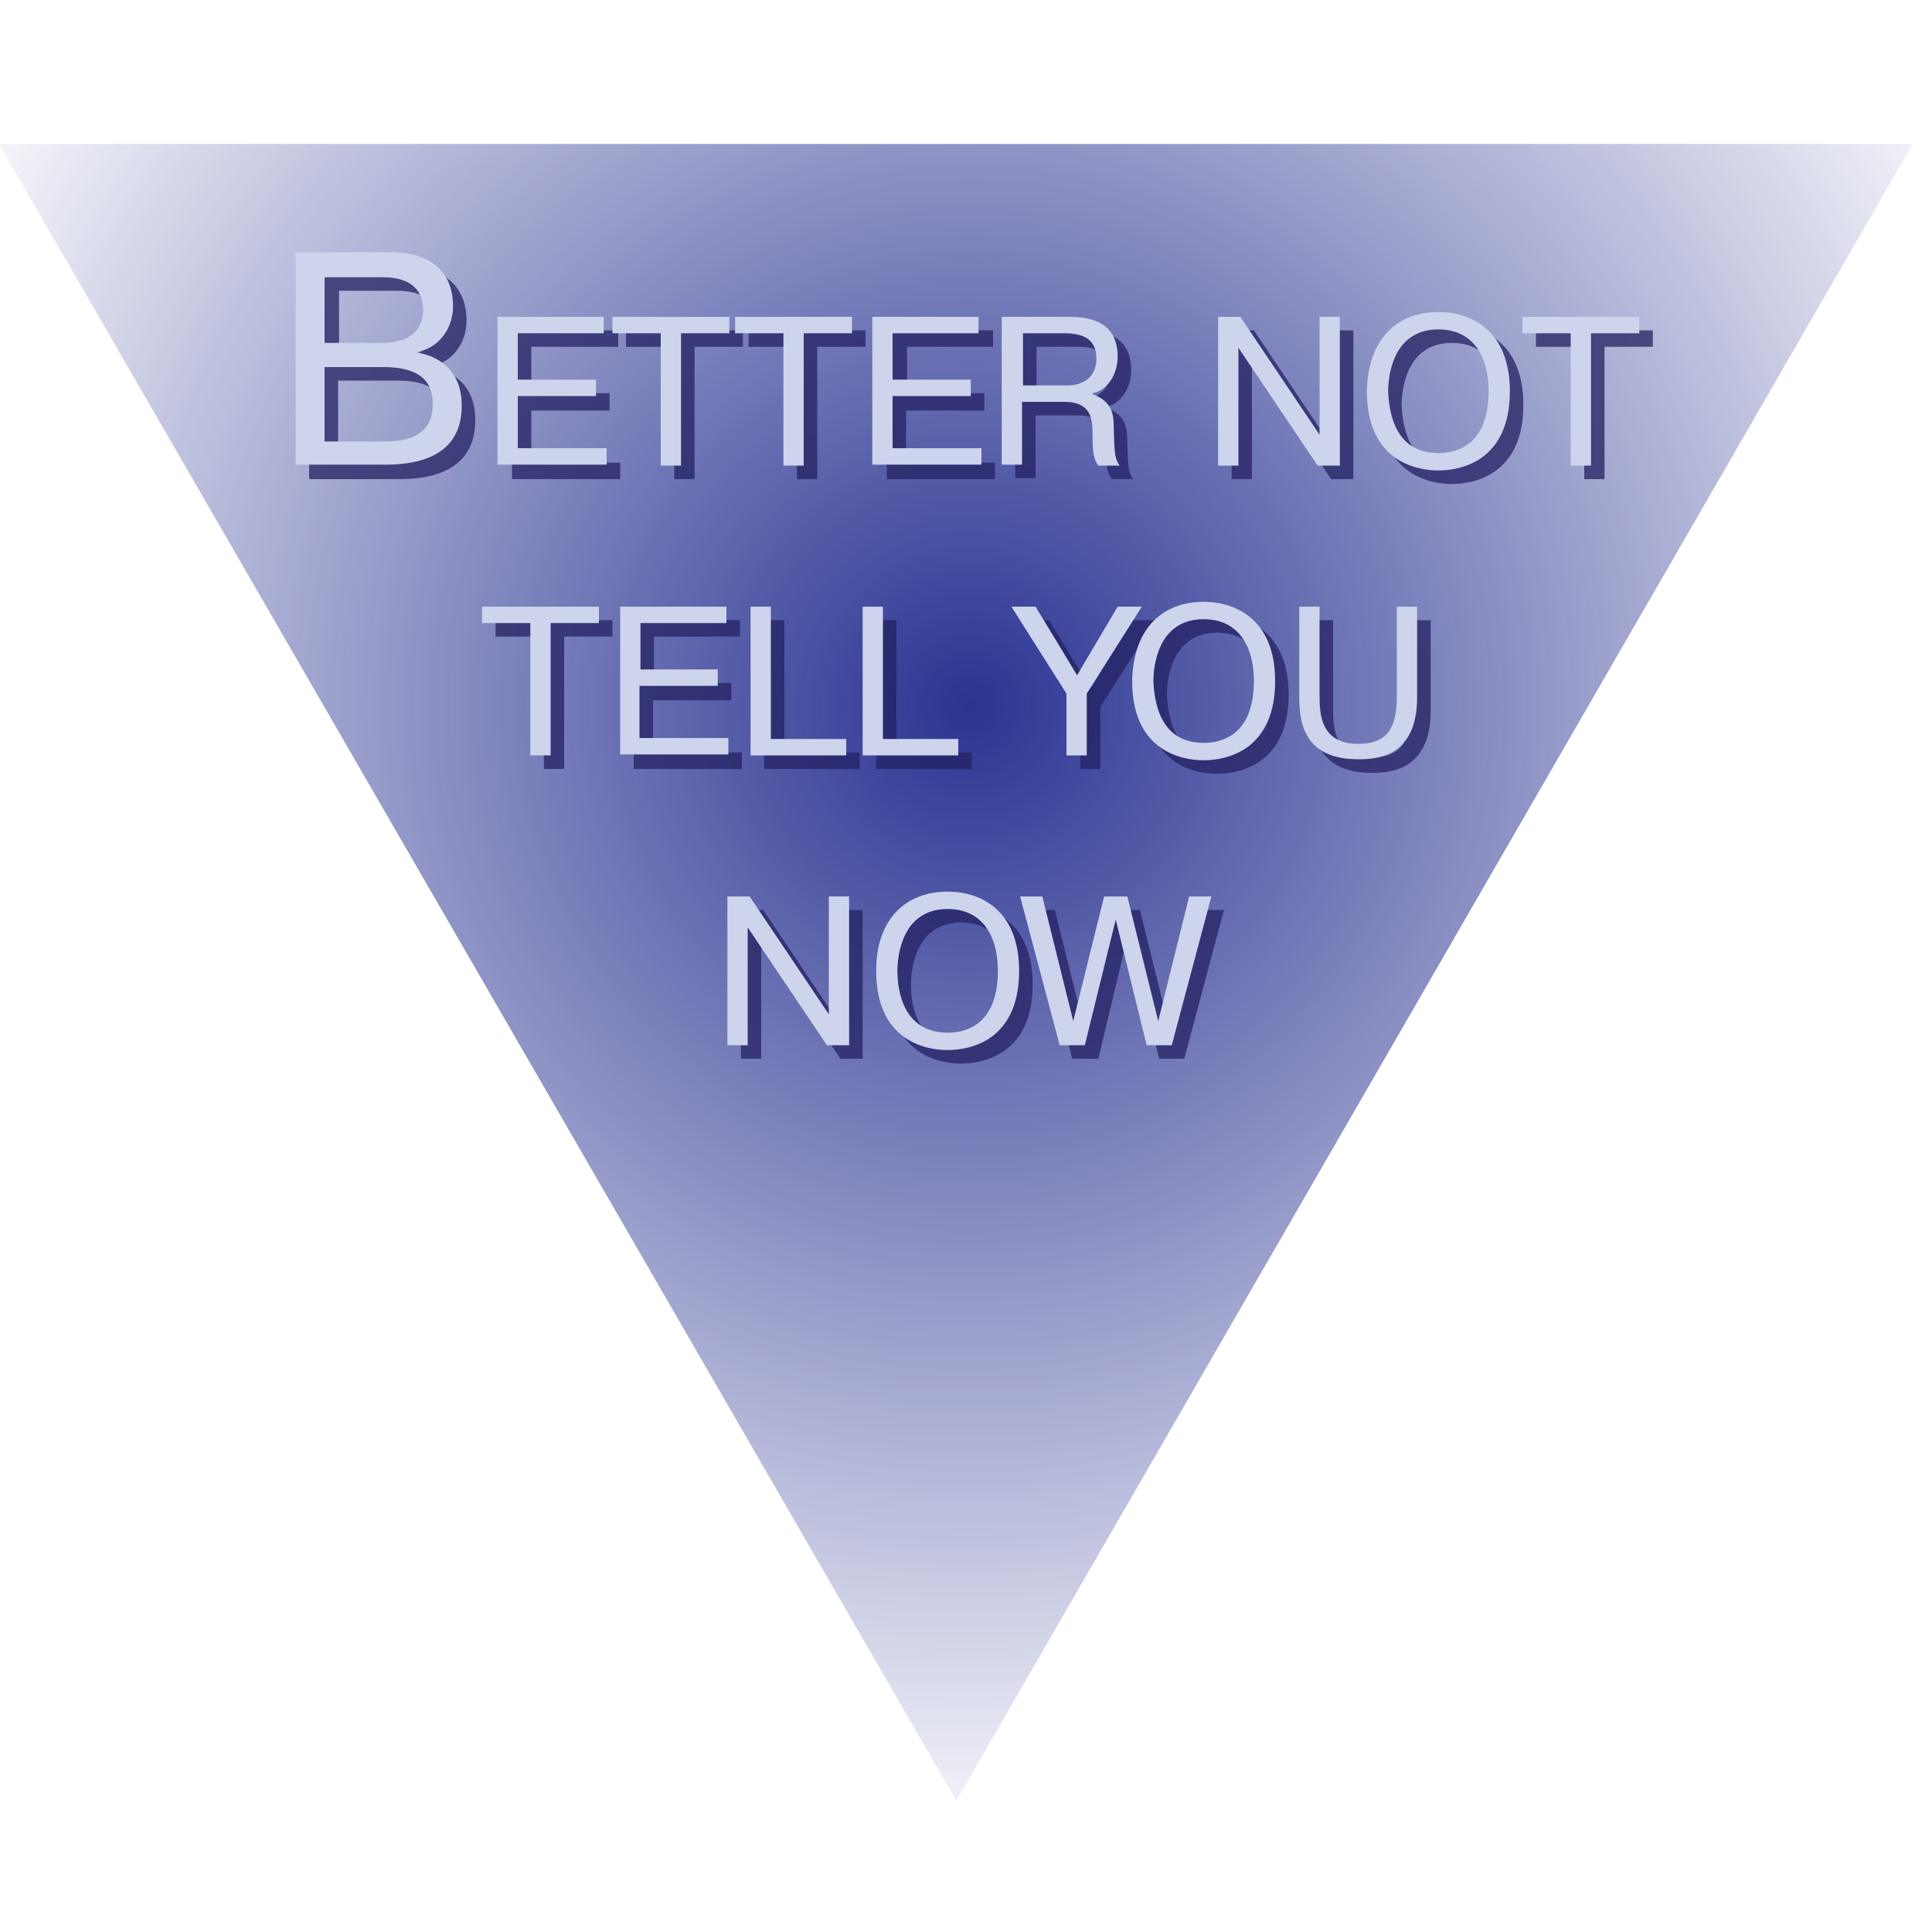 <?xml version="1.0" encoding="utf-8"?>
<!-- Generator: Adobe Illustrator 21.1.0, SVG Export Plug-In . SVG Version: 6.00 Build 0)  -->
<svg version="1.1" xmlns="http://www.w3.org/2000/svg" xmlns:xlink="http://www.w3.org/1999/xlink" x="0px" y="0px"
	 viewBox="0 0 200 200" style="enable-background:new 0 0 200 200;" xml:space="preserve">
<style type="text/css">
	.st0{fill:url(#SVGID_1_);}
	.st1{opacity:0.75;}
	.st2{fill:#242062;}
	.st3{fill:#CDD4EC;}
</style>
<g id="Layer_2">
</g>
<g id="Layer_1">
	<g>
		
			<radialGradient id="SVGID_1_" cx="101.556" cy="501.023" r="122.318" gradientTransform="matrix(-1 0 0 -1 201.923 574.057)" gradientUnits="userSpaceOnUse">
			<stop  offset="0" style="stop-color:#2A3492"/>
			<stop  offset="0.859" style="stop-color:#2A3492;stop-opacity:0.141"/>
			<stop  offset="1" style="stop-color:#2A3492;stop-opacity:0"/>
		</radialGradient>
		<polygon class="st0" points="99,186.4 198,14.9 -0.1,14.9 		"/>
	</g>
	<g>
		<g class="st1">
			<path class="st2" d="M41.7,27.6c5.3,0,6.6,3,6.6,5.6c0,2.4-1.6,4.4-3.7,4.7V38c1.8,0.3,4.6,1.5,4.6,5.5c0,3.1-1.6,6.1-7.9,6.1
				h-9.3v-22H41.7z M35,36.9H41c3.2,0,4.3-1.6,4.3-3.4c0-1.3-0.5-3.4-4.2-3.4h-6V36.9z M35,47.1h6.1c2,0,5.1-0.3,5.1-3.9
				c0-2.8-2-3.8-5.1-3.8H35V47.1z"/>
			<path class="st2" d="M63.1,40.8v1.7H55v5.4h9.2v1.7H53V34.2h11v1.7H55v4.8H63.1z"/>
			<path class="st2" d="M64.8,35.9v-1.7h12.1v1.7h-5v13.7h-2.1V35.9H64.8z"/>
			<path class="st2" d="M77.5,35.9v-1.7h12.1v1.7h-5v13.7h-2.1V35.9H77.5z"/>
			<path class="st2" d="M101.9,40.8v1.7h-8.1v5.4h9.2v1.7H91.8V34.2h11v1.7h-8.9v4.8H101.9z"/>
			<path class="st2" d="M105.2,34.2h6.8c1.7,0,5.1,0.2,5.1,4.1c0,1.8-1,3.5-2.6,3.8v0.1c2.1,0.8,2.2,2.1,2.2,3.7
				c0.1,2.1,0,2.8,0.6,3.7h-2.2c-0.5-0.7-0.6-1.3-0.6-3.3c0-1.6-0.2-3.3-2.9-3.3h-4.4v6.5h-2.1V34.2z M107.3,41.3h4.6
				c1,0,3-0.4,3-2.8c0-2-1.4-2.6-3.3-2.6h-4.3V41.3z"/>
			<path class="st2" d="M129.6,49.6h-2.1V34.2h2.3l8.2,12.2V34.2h2.1v15.4h-2.3l-8.2-12.2V49.6z"/>
			<path class="st2" d="M150.3,33.7c3.4,0,7.4,1.9,7.4,8.2c0,8.1-6.4,8.2-7.4,8.2c-1,0-7.4-0.1-7.4-8.2
				C143,36.5,146,33.7,150.3,33.7z M150.3,48.3c1.1,0,5.2-0.2,5.2-6.4c0-3.6-1.6-6.4-5.2-6.4c-4.7,0-5.2,4.8-5.2,6.4
				C145.2,44.4,145.9,48.3,150.3,48.3z"/>
			<path class="st2" d="M159,35.9v-1.7h12.1v1.7h-5v13.7H164V35.9H159z"/>
			<path class="st2" d="M51.3,65.9v-1.7h12.1v1.7h-5v13.7h-2.1V65.9H51.3z"/>
			<path class="st2" d="M75.7,70.8v1.7h-8.1v5.4h9.2v1.7H65.6V64.2h11v1.7h-8.9v4.8H75.7z"/>
			<path class="st2" d="M89,79.6h-9.9V64.2h2.1v13.7H89V79.6z"/>
			<path class="st2" d="M100.6,79.6h-9.9V64.2h2.1v13.7h7.8V79.6z"/>
			<path class="st2" d="M117.1,64.2h2.5l-5.7,9v6.4h-2.1v-6.4l-5.7-9h2.5l4.3,7.1L117.1,64.2z"/>
			<path class="st2" d="M126,63.7c3.4,0,7.4,1.9,7.4,8.2c0,8.1-6.4,8.2-7.4,8.2c-1,0-7.4-0.1-7.4-8.2
				C118.7,66.5,121.7,63.7,126,63.7z M126,78.3c1.1,0,5.2-0.2,5.2-6.4c0-3.6-1.6-6.4-5.2-6.4c-4.7,0-5.2,4.8-5.2,6.4
				C120.9,74.4,121.6,78.3,126,78.3z"/>
			<path class="st2" d="M138,64.2v9.2c0,1.9,0.1,5,4,5c3.1,0,4-1.7,4-5v-9.2h2.1v9.4c0,6.3-4.4,6.4-6.1,6.4c-5.6,0-6.1-3.8-6.1-6.4
				v-9.4H138z"/>
			<path class="st2" d="M78.8,109.6h-2.1V94.2H79l8.2,12.2V94.2h2.1v15.4H87l-8.2-12.2V109.6z"/>
			<path class="st2" d="M99.5,93.7c3.4,0,7.4,1.9,7.4,8.2c0,8.1-6.4,8.2-7.4,8.2c-1,0-7.4-0.1-7.4-8.2
				C92.1,96.5,95.2,93.7,99.5,93.7z M99.5,108.3c1.1,0,5.2-0.2,5.2-6.4c0-3.6-1.6-6.4-5.2-6.4c-4.7,0-5.2,4.8-5.2,6.4
				C94.3,104.4,95.1,108.3,99.5,108.3z"/>
			<path class="st2" d="M113.7,109.6H111l-4.1-15.4h2.3l3.2,12.9l3.2-12.9h2.4l3.2,12.9l3.2-12.9h2.3l-4.1,15.4h-2.6l-3.2-13
				L113.7,109.6z"/>
		</g>
		<g>
			<g>
				<path class="st3" d="M40.3,26.1c5.3,0,6.6,3,6.6,5.6c0,2.4-1.6,4.4-3.7,4.7v0.1c1.8,0.3,4.6,1.5,4.6,5.5c0,3.1-1.6,6.1-7.9,6.1
					h-9.3v-22H40.3z M33.6,35.5h5.9c3.2,0,4.3-1.6,4.3-3.4c0-1.3-0.5-3.4-4.2-3.4h-6V35.5z M33.6,45.7h6.1c2,0,5.1-0.3,5.1-3.9
					c0-2.8-2-3.8-5.1-3.8h-6.1V45.7z"/>
				<path class="st3" d="M61.7,39.3v1.7h-8.1v5.4h9.2v1.7H51.5V32.8h11v1.7h-8.9v4.8H61.7z"/>
				<path class="st3" d="M63.4,34.5v-1.7h12.1v1.7h-5v13.7h-2.1V34.5H63.4z"/>
				<path class="st3" d="M76.1,34.5v-1.7h12.1v1.7h-5v13.7h-2.1V34.5H76.1z"/>
				<path class="st3" d="M100.5,39.3v1.7h-8.1v5.4h9.2v1.7H90.3V32.8h11v1.7h-8.9v4.8H100.5z"/>
				<path class="st3" d="M103.8,32.8h6.8c1.7,0,5.1,0.2,5.1,4.1c0,1.8-1,3.5-2.6,3.8v0.1c2.1,0.8,2.2,2.1,2.2,3.7
					c0.1,2.1,0,2.8,0.6,3.7h-2.2c-0.5-0.7-0.6-1.3-0.6-3.3c0-1.6-0.2-3.3-2.9-3.3h-4.4v6.5h-2.1V32.8z M105.9,39.9h4.6
					c1,0,3-0.4,3-2.8c0-2-1.4-2.6-3.3-2.6h-4.3V39.9z"/>
				<path class="st3" d="M128.2,48.2h-2.1V32.8h2.3l8.2,12.2V32.8h2.1v15.4h-2.3l-8.2-12.2V48.2z"/>
				<path class="st3" d="M148.9,32.3c3.4,0,7.4,1.9,7.4,8.2c0,8.1-6.4,8.2-7.4,8.2c-1,0-7.4-0.1-7.4-8.2
					C141.6,35.1,144.6,32.3,148.9,32.3z M148.9,46.9c1.1,0,5.2-0.2,5.2-6.4c0-3.6-1.6-6.4-5.2-6.4c-4.7,0-5.2,4.8-5.2,6.4
					C143.8,42.9,144.5,46.9,148.9,46.9z"/>
				<path class="st3" d="M157.6,34.5v-1.7h12.1v1.7h-5v13.7h-2.1V34.5H157.6z"/>
				<path class="st3" d="M49.9,64.5v-1.7H62v1.7h-5v13.7h-2.1V64.5H49.9z"/>
				<path class="st3" d="M74.3,69.3v1.7h-8.1v5.4h9.2v1.7H64.2V62.8h11v1.7h-8.9v4.8H74.3z"/>
				<path class="st3" d="M87.6,78.2h-9.9V62.8h2.1v13.7h7.8V78.2z"/>
				<path class="st3" d="M99.2,78.2h-9.9V62.8h2.1v13.7h7.8V78.2z"/>
				<path class="st3" d="M115.7,62.8h2.5l-5.7,9v6.4h-2.1v-6.4l-5.7-9h2.5l4.3,7.1L115.7,62.8z"/>
				<path class="st3" d="M124.6,62.3c3.4,0,7.4,1.9,7.4,8.2c0,8.1-6.4,8.2-7.4,8.2c-1,0-7.4-0.1-7.4-8.2
					C117.3,65.1,120.3,62.3,124.6,62.3z M124.6,76.9c1.1,0,5.2-0.2,5.2-6.4c0-3.6-1.6-6.4-5.2-6.4c-4.7,0-5.2,4.8-5.2,6.4
					C119.5,72.9,120.2,76.9,124.6,76.9z"/>
				<path class="st3" d="M136.6,62.8v9.2c0,1.9,0.1,5,4,5c3.1,0,4-1.7,4-5v-9.2h2.1v9.4c0,6.3-4.4,6.4-6.1,6.4
					c-5.6,0-6.1-3.8-6.1-6.4v-9.4H136.6z"/>
				<path class="st3" d="M77.4,108.2h-2.1V92.8h2.3l8.2,12.2V92.8h2.1v15.4h-2.3l-8.2-12.2V108.2z"/>
				<path class="st3" d="M98.1,92.3c3.4,0,7.4,1.9,7.4,8.2c0,8.1-6.4,8.2-7.4,8.2c-1,0-7.4-0.1-7.4-8.2
					C90.7,95.1,93.8,92.3,98.1,92.3z M98.1,106.9c1.1,0,5.2-0.2,5.2-6.4c0-3.6-1.6-6.4-5.2-6.4c-4.7,0-5.2,4.8-5.2,6.4
					C92.9,102.9,93.7,106.9,98.1,106.9z"/>
				<path class="st3" d="M112.3,108.2h-2.6l-4.1-15.4h2.3l3.2,12.9l3.2-12.9h2.4l3.2,12.9l3.2-12.9h2.3l-4.1,15.4h-2.6l-3.2-13
					L112.3,108.2z"/>
			</g>
		</g>
	</g>
</g>
</svg>

